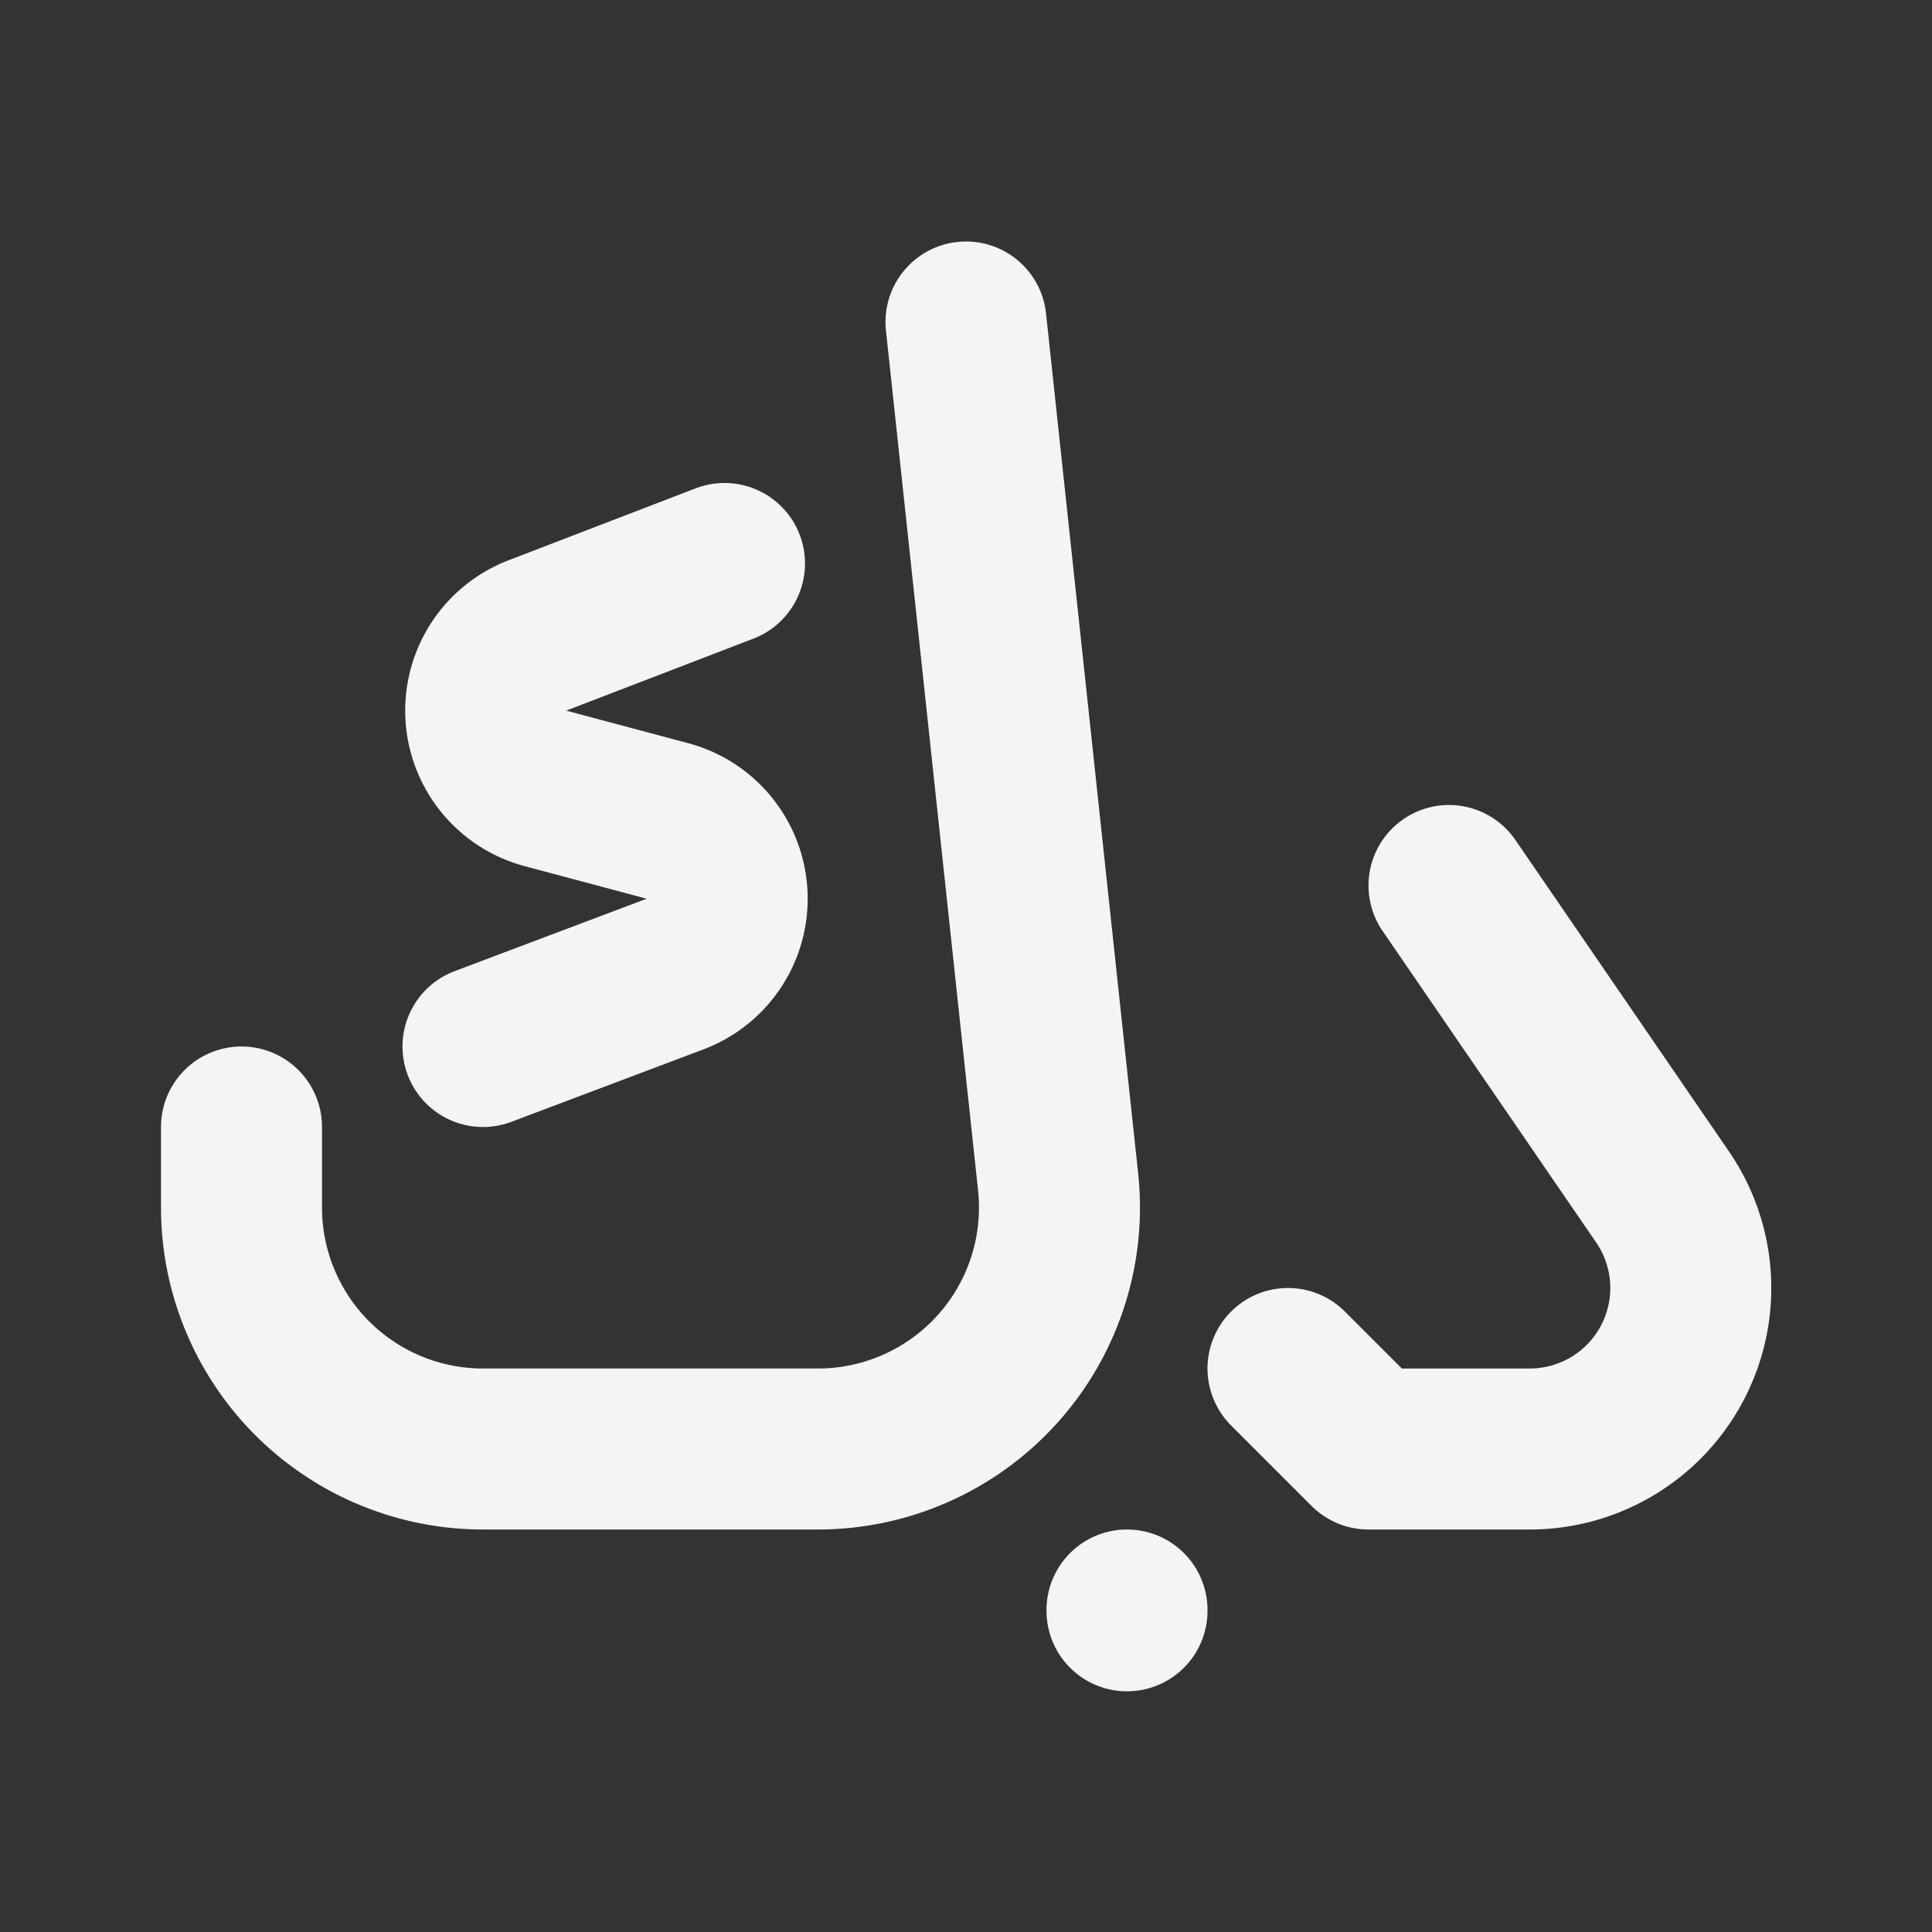 <svg fill="none" height="24" stroke="#f4f4f7" stroke-linecap="round" stroke-linejoin="round" stroke-width="2" width="24" xmlns="http://www.w3.org/2000/svg">
    <rect width="100%" height="100%" fill="#333333" stroke="none"/>
    <path d="M0 0h24v24H0z" stroke="none"/>
    <path d="M14 20.01V20m-8-7 2.386-.9a1 1 0 0 0-.095-1.902l-1.514-.404a1 1 0 0 1-.102-1.9L9 7"/>
    <path d="M3 14v1a3 3 0 0 0 3 3h4.161a3 3 0 0 0 2.983-3.32L12 4m4 13 1 1h2.004a2 2 0 0 0 1.649-3.131L18 11"/>
</svg>
